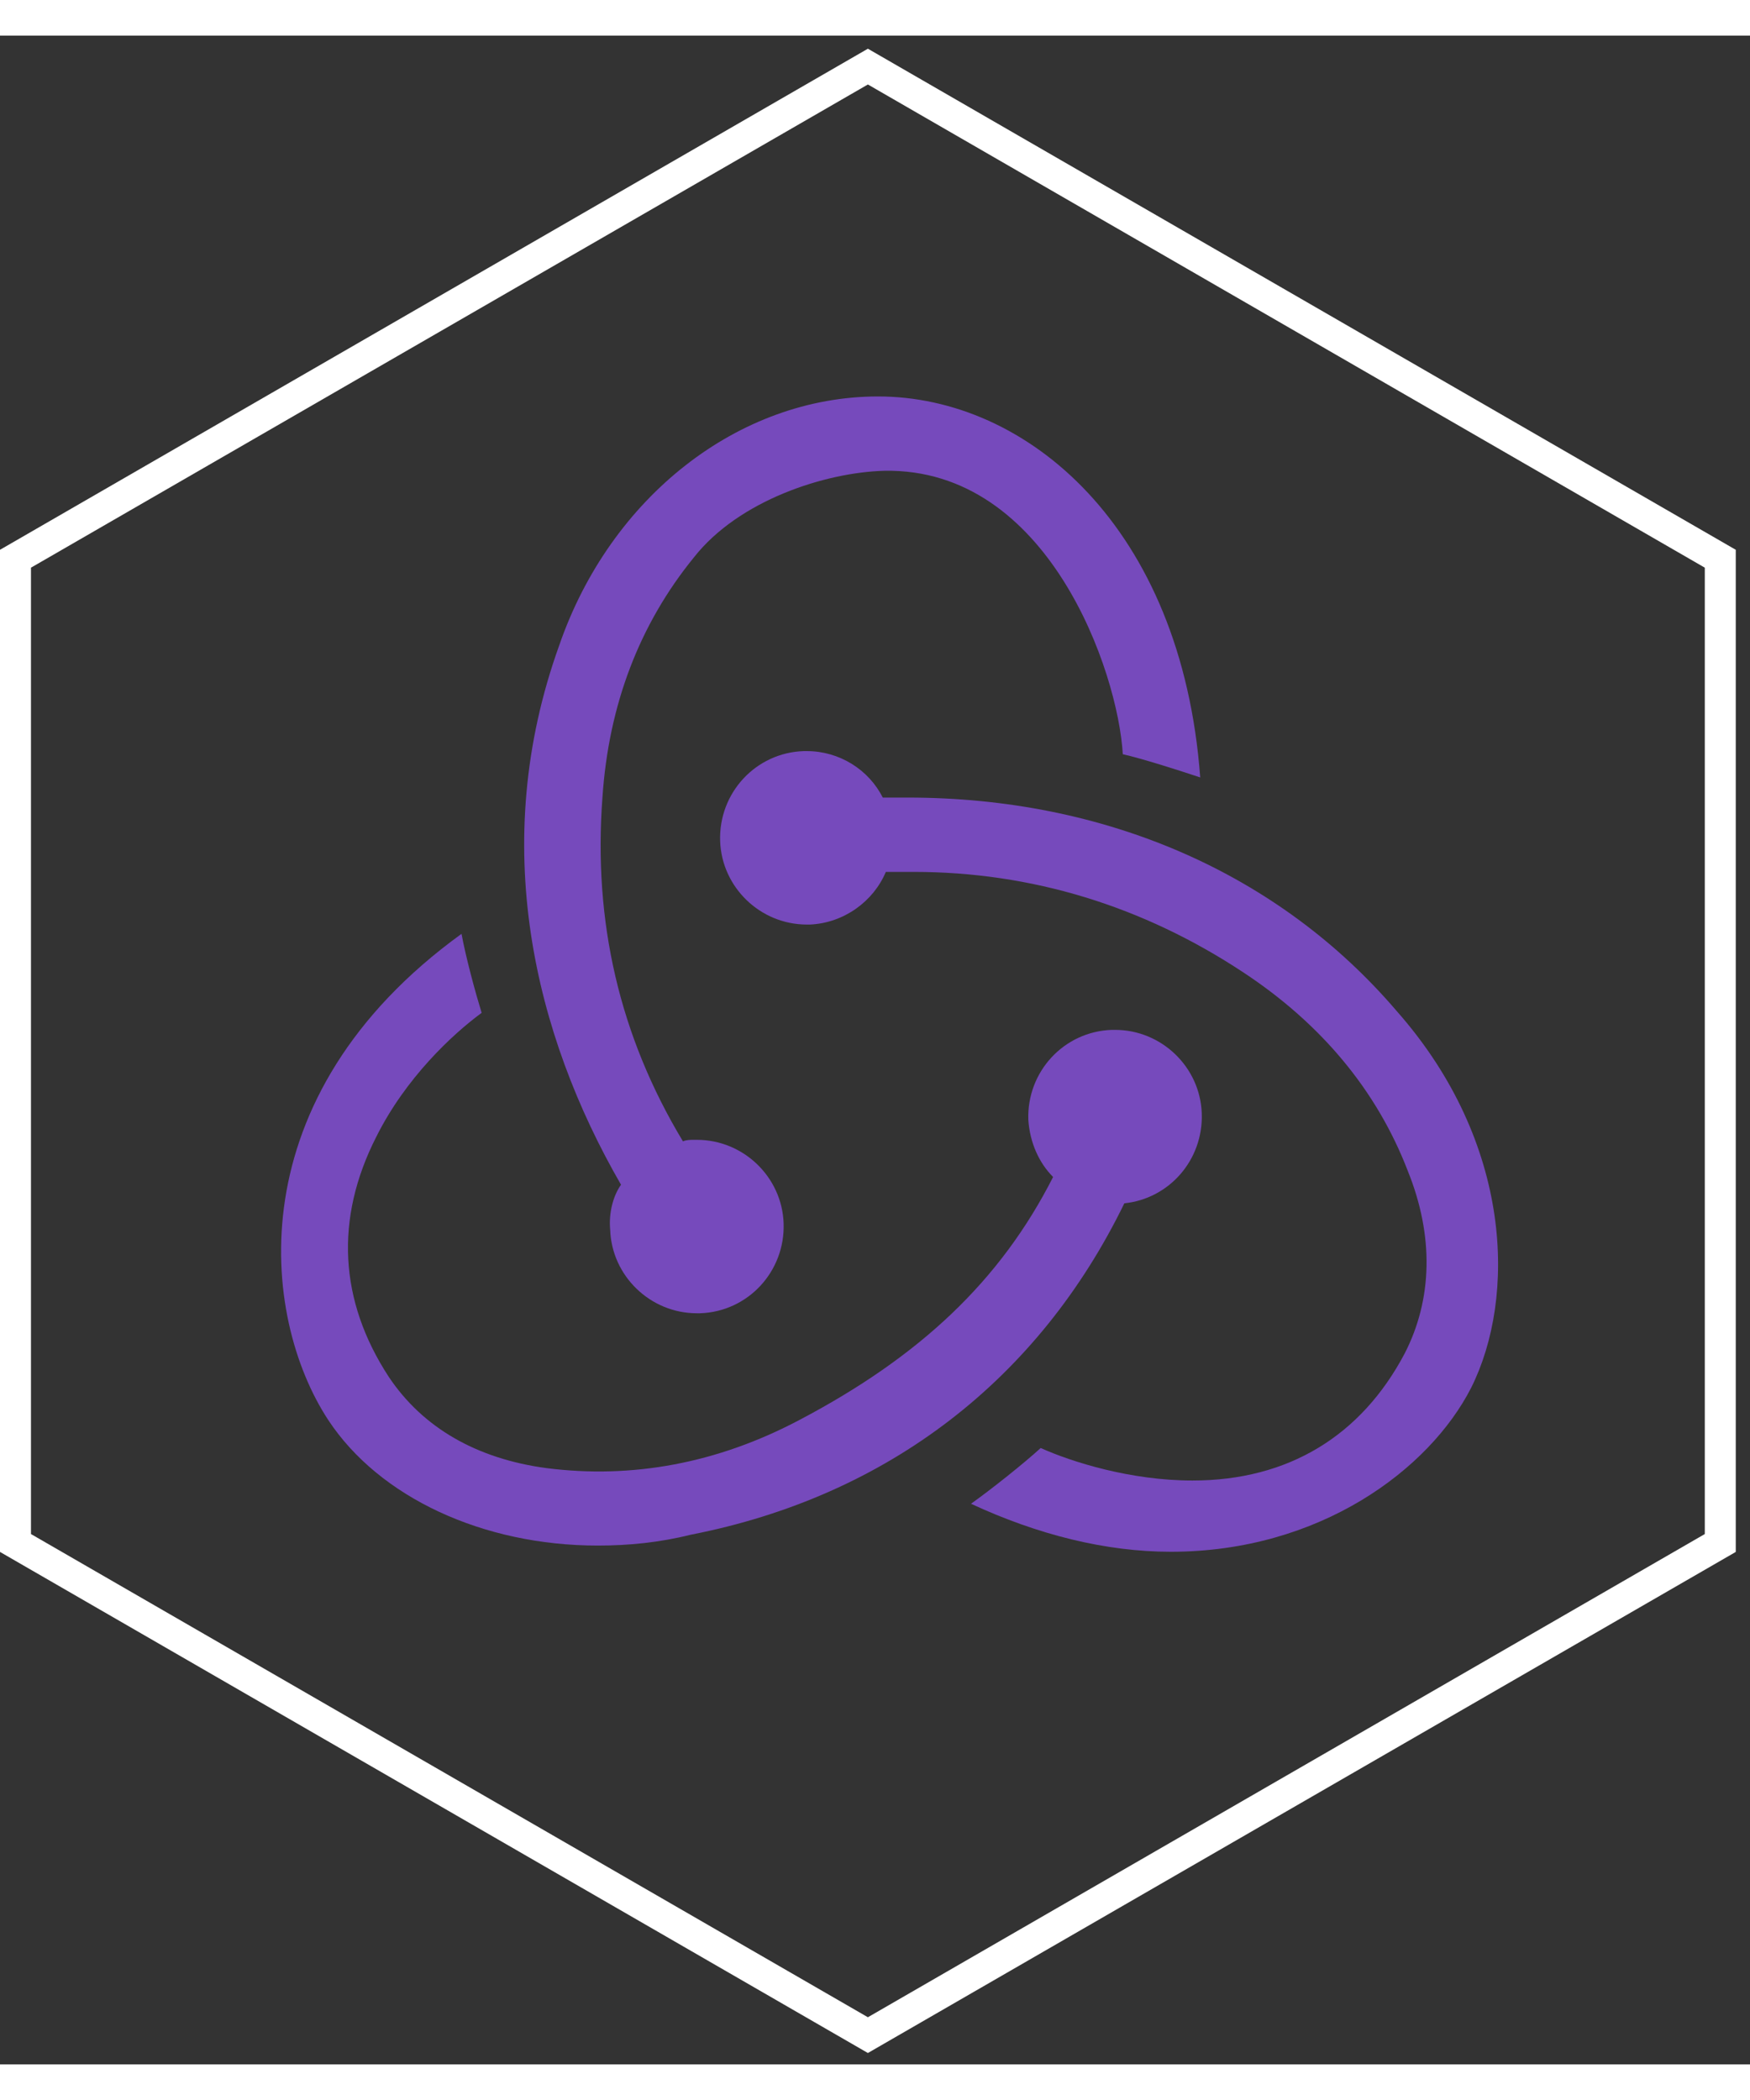 <?xml version="1.0" encoding="UTF-8"?>
<svg width="225px" height="270px" viewBox="0 0 113 131" version="1.1" xmlns="http://www.w3.org/2000/svg" xmlns:xlink="http://www.w3.org/1999/xlink">
    <rect x="0" y="0" width="113" height="131" fill="#333333" stroke="none"/>
    <!-- Generator: Sketch 45.2 (43514) - http://www.bohemiancoding.com/sketch -->
    <title>redux-hexagon</title>
    <desc>Created with Sketch.</desc>
    <defs></defs>
    <g id="Page-1" stroke="none" stroke-width="1" fill="none" fill-rule="evenodd">
        <g id="redux" transform="translate(1, 2)">
            <polygon id="Polygon" stroke="#FFFFFF" stroke-width="2" fill="" points="55.041 0 110.081 31.778 110.081 95.333 55.041 127.111 4.4408921e-14 95.333 8.8817842e-15 31.778"></polygon>
            <path d="M71.6,73.4 C74.5,73.1 76.7,70.6 76.6,67.6 C76.5,64.6 74,62.2 71,62.2 L70.8,62.2 C67.7,62.3 65.3,64.9 65.4,68 C65.5,69.5 66.1,70.8 67,71.7 C63.6,78.4 58.4,83.3 50.6,87.4 C45.3,90.2 39.8,91.2 34.3,90.5 C29.8,89.9 26.3,87.9 24.1,84.6 C20.9,79.7 20.6,74.4 23.3,69.1 C25.2,65.3 28.2,62.5 30.1,61.1 C29.7,59.8 29.1,57.6 28.8,56 C14.3,66.5 15.8,80.7 20.2,87.4 C23.5,92.4 30.2,95.5 37.6,95.5 C39.6,95.5 41.6,95.3 43.6,94.8 C56.4,92.3 66.1,84.7 71.6,73.4 L71.6,73.4 Z" id="Shape" fill="#764ABC" fill-rule="nonzero"></path>
            <path d="M89.2,61 C81.6,52.1 70.4,47.2 57.6,47.2 L56,47.2 C55.1,45.4 53.2,44.2 51.1,44.2 L50.9,44.2 C47.8,44.3 45.4,46.9 45.5,50 C45.6,53 48.1,55.4 51.1,55.4 L51.3,55.4 C53.5,55.3 55.4,53.9 56.2,52 L58,52 C65.6,52 72.8,54.2 79.3,58.5 C84.3,61.8 87.9,66.1 89.9,71.3 C91.6,75.5 91.5,79.6 89.7,83.1 C86.9,88.4 82.2,91.3 76,91.3 C72,91.3 68.2,90.1 66.2,89.2 C65.1,90.2 63.1,91.8 61.7,92.8 C66,94.8 70.4,95.9 74.6,95.9 C84.2,95.9 91.3,90.6 94,85.3 C96.9,79.5 96.7,69.5 89.2,61 Z" id="Shape" fill="#764ABC" fill-rule="nonzero"></path>
            <path d="M38.4,75.1 C38.5,78.1 41,80.5 44,80.5 L44.2,80.5 C47.3,80.4 49.7,77.8 49.6,74.7 C49.5,71.7 47,69.3 44,69.3 L43.8,69.3 C43.6,69.3 43.3,69.3 43.1,69.4 C39,62.6 37.3,55.2 37.9,47.2 C38.3,41.2 40.3,36 43.8,31.7 C46.7,28 52.3,26.2 56.1,26.1 C66.7,25.9 71.2,39.1 71.5,44.4 C72.8,44.7 75,45.4 76.5,45.9 C75.3,29.7 65.3,21.3 55.7,21.3 C46.7,21.3 38.4,27.8 35.1,37.4 C30.5,50.2 33.5,62.5 39.1,72.2 C38.6,72.9 38.3,74 38.4,75.1 L38.4,75.1 Z" id="Shape" fill="#764ABC" fill-rule="nonzero"></path>
        </g>
    </g>
</svg>